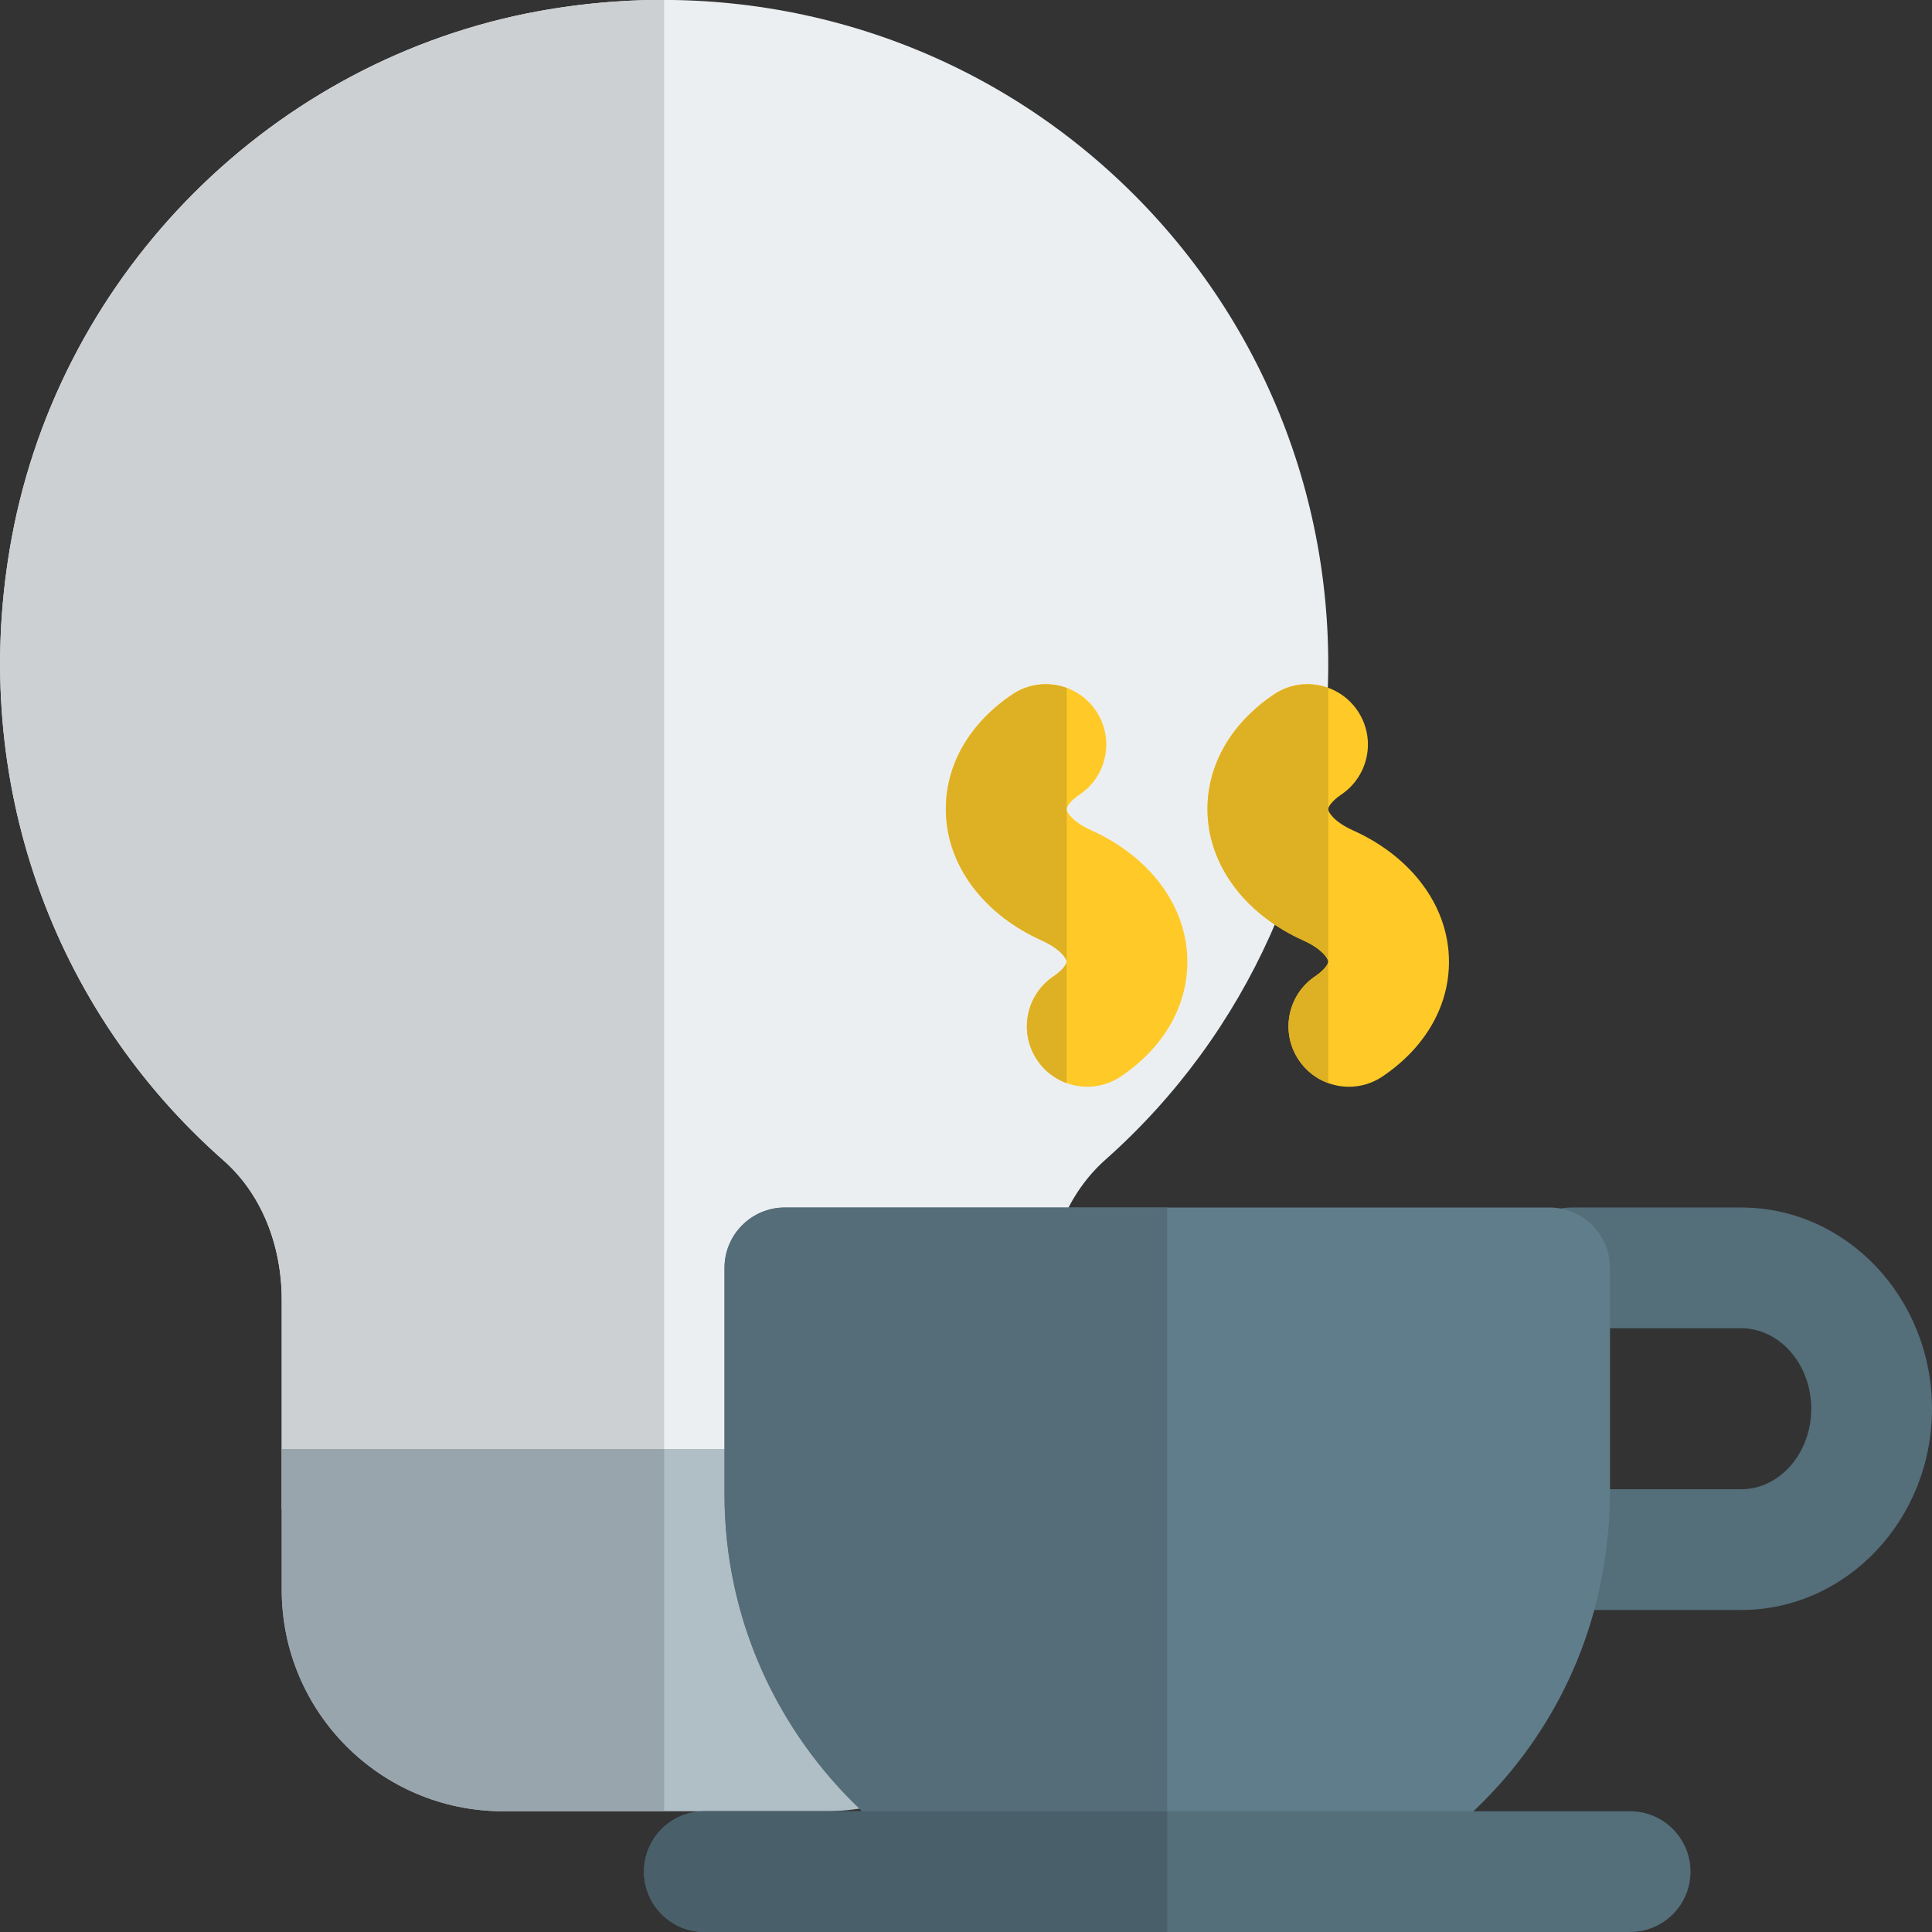 <svg id="color" enable-background="new 0 0 24 24" height="512" viewBox="0 0 24 24" width="512" xmlns="http://www.w3.org/2000/svg"><rect x="0" y="0" width="24" height="24" fill="#333333" stroke="none"/><path d="m3.5 18.75s0-1.95 0-2.6c0-.7-.264-1.332-.725-1.736-2.143-1.889-3.135-4.726-2.655-7.588.553-3.319 3.138-5.996 6.432-6.661 2.482-.494 5.006.126 6.927 1.702 1.919 1.575 3.021 3.902 3.021 6.383 0 2.347-1.006 4.589-2.761 6.15-.471.414-.739 1.058-.739 1.77v2.58z" fill="#eceff1"/><path d="m10.25 22.5h-4c-1.519 0-2.75-1.231-2.75-2.75v-1.75h9.5v1.75c0 1.519-1.231 2.75-2.75 2.75z" fill="#b0bec5"/><path d="m8.228-.001c-.556 0-1.117.055-1.676.166-3.294.665-5.879 3.342-6.432 6.661-.48 2.862.512 5.699 2.655 7.588.461.404.725 1.036.725 1.736v2.6-.75h4.75v-18.001c-.007 0-.015 0-.022 0z" fill="#cdd0d2"/><path d="m8.25 18h-4.75v.75 1c0 1.519 1.231 2.75 2.75 2.75h2z" fill="#99a5ac"/><path d="m21.629 20h-2.129c-.414 0-.75-.336-.75-.75s.336-.75.75-.75h2.129c.48 0 .871-.449.871-1s-.391-1-.871-1h-2.102c-.414 0-.75-.336-.75-.75s.337-.75.751-.75h2.102c1.307 0 2.37 1.122 2.37 2.5s-1.063 2.5-2.371 2.5z" fill="#546e7a"/><path d="m16.757 13.5c-.241 0-.477-.116-.622-.331-.232-.343-.142-.809.202-1.041.127-.086.165-.161.163-.184-.003-.042-.083-.16-.308-.261-.689-.31-1.133-.872-1.187-1.501-.051-.602.247-1.169.818-1.555.342-.232.809-.141 1.041.202s.142.809-.202 1.041c-.127.086-.165.161-.163.184.003.042.083.16.308.261.689.31 1.133.872 1.187 1.501.051.602-.247 1.169-.818 1.555-.128.087-.274.129-.419.129z" fill="#ffca28"/><path d="m13.507 13.5c-.241 0-.477-.116-.622-.331-.232-.343-.142-.809.202-1.041.127-.086.165-.161.163-.184-.003-.042-.083-.16-.308-.261-.689-.31-1.133-.872-1.187-1.501-.051-.602.247-1.169.818-1.555.342-.232.809-.141 1.041.202s.142.809-.202 1.041c-.127.086-.165.161-.163.184.003.042.083.16.308.261.689.31 1.133.872 1.187 1.501.051.602-.247 1.169-.818 1.555-.128.087-.274.129-.419.129z" fill="#ffca28"/><path d="m14.5 24c-3.033 0-5.5-2.439-5.5-5.437v-2.813c0-.414.336-.75.75-.75h9.5c.414 0 .75.336.75.75v2.813c0 .191-.011.383-.034.563-.278 2.77-2.629 4.874-5.466 4.874z" fill="#607d8b"/><path d="m20.25 24h-11.5c-.414 0-.75-.336-.75-.75s.336-.75.75-.75h11.5c.414 0 .75.336.75.75s-.336.75-.75.75z" fill="#546e7a"/><path d="m14.5 15h-4.75c-.414 0-.75.336-.75.75v2.813c0 1.548.657 2.946 1.711 3.937h3.789z" fill="#546d79"/><path d="m14.5 22.5h-3.789-1.961c-.414 0-.75.336-.75.75s.336.75.75.75h5.75z" fill="#49606a"/><g fill="#deb023"><path d="m16.5 11.949c-.002.027-.041.098-.163.18-.344.232-.434.698-.202 1.041.092.137.221.233.365.285zm-.258-3.449c-.144 0-.29.042-.418.128-.572.386-.87.953-.818 1.555.054.629.498 1.191 1.187 1.501.224.101.304.219.308.261v-1.89c0-.001 0-.002 0-.004v-1.505c-.084-.031-.171-.046-.259-.046z"/><path d="m13.25 11.949c-.002.027-.041.098-.163.18-.344.232-.434.698-.202 1.041.092.137.221.233.365.285zm-.258-3.449c-.144 0-.29.042-.418.128-.572.386-.87.953-.818 1.555.054.629.498 1.191 1.187 1.501.224.101.304.219.308.261v-1.89c0-.001 0-.002 0-.004v-1.505c-.084-.031-.171-.046-.259-.046z"/></g></svg>